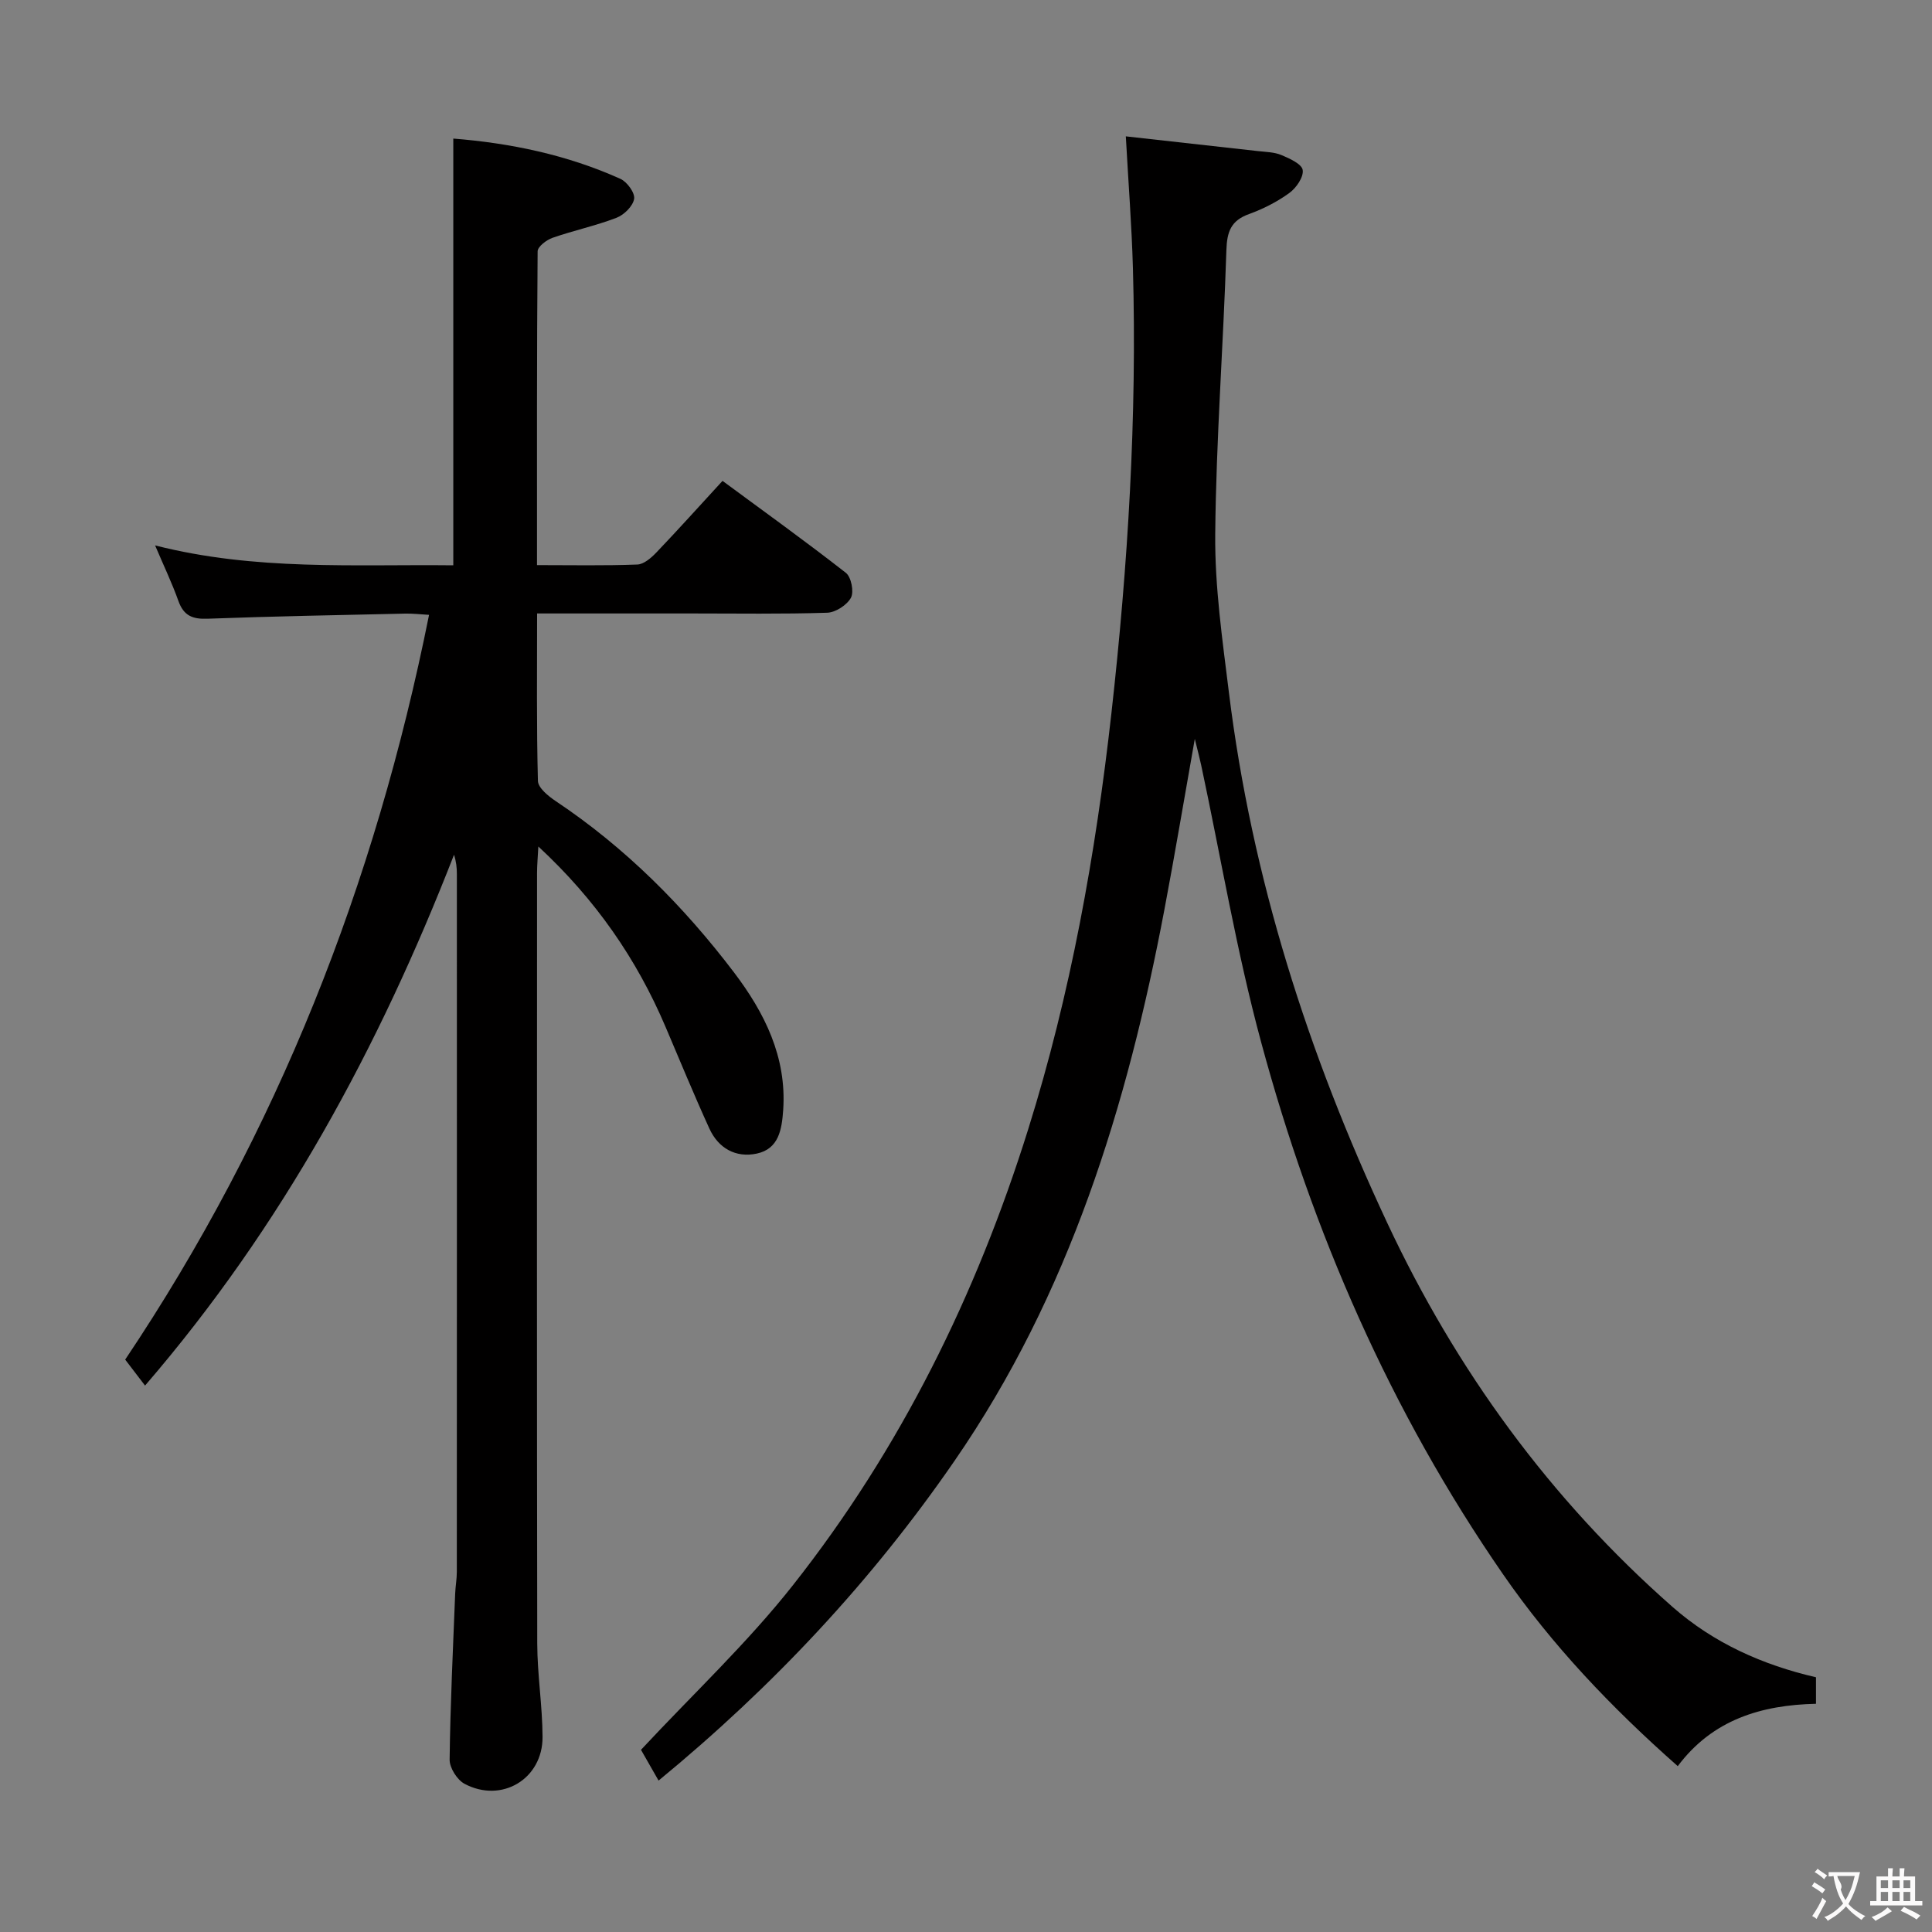 <svg enable-background="new 0 0 400 400" viewBox="0 0 400 400" xmlns="http://www.w3.org/2000/svg"><rect x="0" y="0" width="400" height="400" fill="#808080" stroke="none"/><path d="m93.85 28.69c11.73.93 23.48 3.33 34.6 8.34 1.38.62 3.04 2.9 2.84 4.14-.24 1.5-2.08 3.32-3.65 3.92-4.31 1.66-8.88 2.62-13.25 4.15-1.24.43-3.07 1.82-3.08 2.79-.18 21.46-.13 42.92-.13 64.97 7.22 0 14 .14 20.77-.12 1.36-.05 2.89-1.39 3.96-2.51 4.48-4.69 8.81-9.51 13.68-14.81 8.61 6.35 17.21 12.53 25.54 19.04 1.11.87 1.71 3.92 1.05 5.15-.82 1.52-3.18 3.05-4.92 3.11-9.32.3-18.66.15-27.99.15-10.47 0-20.95 0-32.07 0 0 11.8-.13 23.24.17 34.67.04 1.44 2.15 3.15 3.67 4.17 14.43 9.63 26.51 21.76 36.93 35.48 6.3 8.3 10.94 17.51 10.18 28.5-.28 3.98-.89 8.04-5.48 9.01-4.35.92-7.94-1.11-9.8-5.18-3.17-6.94-6.07-14-9.06-21.02-5.99-14.09-14.5-26.4-26.35-37.38-.12 2.31-.27 3.88-.27 5.46-.01 53.16-.05 106.32.04 159.49.01 6.47 1.07 12.93 1.1 19.4.04 8.7-8.46 13.8-16.15 9.71-1.53-.81-3.11-3.31-3.09-5 .14-11.47.7-22.94 1.15-34.41.06-1.49.34-2.98.34-4.46.02-48.16.02-96.33.01-144.49 0-1.29-.13-2.57-.59-3.99-15.52 39.86-35.58 76.96-63.97 109.9-1.48-1.94-2.75-3.61-4.11-5.38 31.49-46.98 51.74-98.45 62.91-154.19-1.81-.1-3.38-.3-4.94-.26-13.64.31-27.29.55-40.93 1.06-3.12.12-4.94-.64-6.02-3.67-1.31-3.68-3.01-7.23-4.83-11.51 20.8 5.3 41.27 3.89 61.74 4.12 0-29.47 0-58.63 0-88.35z" fill="#010000"/><path d="m136.35 368.65c-1.5-2.62-2.72-4.75-3.64-6.37 10.79-11.58 22.04-22.13 31.48-34.11 22.25-28.2 37.92-60 48.66-94.28 8.82-28.16 13.98-56.98 17.26-86.26 3.43-30.63 5.31-61.29 4.45-92.1-.25-8.76-.93-17.51-1.47-27.3 9.34 1.04 18.34 2.03 27.34 3.05 1.65.19 3.41.2 4.89.83 1.69.71 4.2 1.84 4.39 3.09.22 1.45-1.33 3.71-2.76 4.75-2.52 1.83-5.42 3.31-8.36 4.37-3.74 1.35-4.56 3.65-4.68 7.48-.62 19.61-2.13 39.2-2.31 58.81-.1 10.9 1.49 21.86 2.83 32.73 4.73 38.42 16.4 74.85 32.75 109.78 14.27 30.5 33.77 57.3 59.13 79.6 8.49 7.46 18.63 11.99 29.67 14.54v5.49c-11.32.26-21.4 3.27-28.62 12.91-13.78-12.17-26.03-25.04-36.19-39.75-23.29-33.7-39.43-70.78-50.07-110.16-5.1-18.85-8.32-38.21-12.41-57.34-.31-1.45-.7-2.89-1.32-5.43-2.22 12.5-4.13 23.94-6.29 35.33-7.69 40.63-19.67 79.66-43.46 114.15-17.11 24.83-37.5 46.65-61.27 66.19z" fill="#010000"/><g fill="#fbfafa"><path d="m377.9 391.2c-.2.3-.4.5-.6.8-.7-.6-1.4-1-2.2-1.5.2-.3.4-.5.5-.8.6.4 1.4.8 2.3 1.5zm-1.8 6.1c-.2-.2-.5-.4-.9-.6.4-.6.8-1.2 1.2-1.9s.7-1.3.9-1.9c.3.3.5.5.8.7-.7 1.3-1.4 2.6-2 3.7zm2.2-9c-.3.3-.5.5-.6.8-.6-.6-1.3-1.1-2-1.5.3-.3.5-.5.6-.7.6.5 1.3.9 2 1.4zm.3.2v-.9h2 4.5c-.3 1.3-.6 2.5-1 3.6s-.9 2.1-1.4 3c.4.5 1 1 1.6 1.4s1.2.8 1.9 1.1c-.3.2-.5.4-.8.8-.4-.3-1-.7-1.6-1.2s-1.2-1.1-1.6-1.6c-.5.6-1.1 1.1-1.7 1.6s-1.4.9-2.1 1.4c-.1-.3-.3-.5-.7-.8.6-.2 1.2-.5 1.9-1s1.4-1.1 2-1.8c-.5-.8-.9-1.6-1.2-2.5s-.6-2-.8-3.2c-.4.1-.7.1-1 .1zm2.5 2.7c.3 1 .7 1.7 1 2.2.3-.5.6-1.1 1-2s.6-1.9.9-3h-3.2-.4c.1.9 1.3 1.8.7 2.8z"/><path d="m396.5 388.5v1.5 3.6h1.5v.9c-.4 0-1 0-1.7 0h-7.9c-.5 0-.9 0-1.2 0v-.9h1.3v-3.5c0-.7 0-1.2 0-1.6h2.4c0-.8 0-1.4 0-1.7h1c0 .3-.1.8-.1 1.7h1.5c0-.8 0-1.4 0-1.7h1c0 .3-.1.9-.1 1.7zm-8.2 9.2c-.2-.3-.5-.5-.8-.8.8-.3 1.4-.6 1.9-.9s1-.7 1.4-1.1c.3.3.6.5.9.8-1.6 1-2.8 1.6-3.4 2zm2.6-6.8v-1.6h-1.5v1.6zm0 2.7v-1.9h-1.5v1.9zm2.4-2.7v-1.6h-1.5v1.6zm0 2.7v-1.9h-1.5v1.9zm.2 2 .7-.8c.4.2.9.5 1.6.8s1.3.7 1.8 1c-.3.3-.5.5-.8.8-.4-.3-1.5-1-3.3-1.8zm2-4.7v-1.6h-1.4v1.6zm0 2.7v-1.9h-1.4v1.9z"/></g></svg>